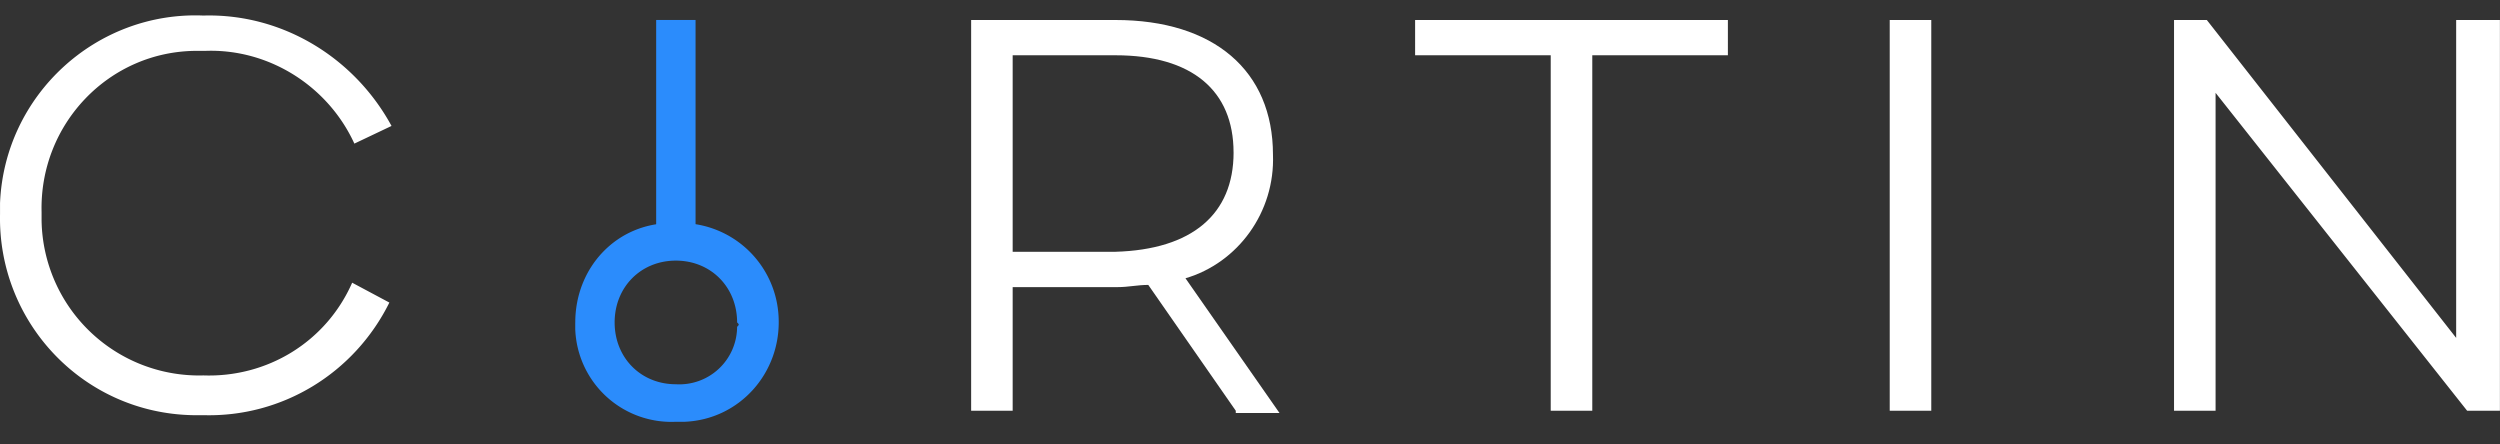 <svg xmlns="http://www.w3.org/2000/svg" width="90" height="16" fill="none"><rect width="100%" height="100%" fill="#333333" stroke="none"/><path fill="#2B8CFC" d="M20.71 11.607c0-1.987 1.495-3.576 3.464-3.576h.157a3.546 3.546 0 0 1 3.7 3.417c.08 1.987-1.417 3.657-3.385 3.736h-.315a3.464 3.464 0 0 1-3.622-3.338v-.239Zm5.826 0c0-1.271-.945-2.225-2.205-2.225-1.26 0-2.204.954-2.204 2.225 0 1.272.944 2.226 2.204 2.226a2.08 2.08 0 0 0 2.205-2.067c.078-.08.078-.08 0-.159Z"/><path fill="#fff" d="m44.488 14.787-3.15-4.53c-.394 0-.709.079-1.102.079h-3.78v4.45h-1.495V.72h5.196c3.543 0 5.67 1.828 5.67 4.848.078 2.067-1.26 3.895-3.15 4.45l3.385 4.85h-1.574v-.08Zm-.08-9.3c0-2.225-1.495-3.497-4.25-3.497h-3.702v7.074h3.701c2.756-.08 4.252-1.351 4.252-3.576ZM55.826 1.99h-4.882V.72h11.26V1.99h-4.882v12.797h-1.496V1.99ZM68.03.719h1.496v14.068H68.03V.719Z"/><path fill="#2B8CFC" d="M23.622.719h1.418v7.71h-1.418V.718Z"/><path fill="#fff" d="M89.997.719v14.068h-1.18L79.761 3.342v11.445h-1.496V.719h1.18l8.977 11.445V.719h1.574ZM12.678 10.177c-.945 2.146-3.07 3.417-5.354 3.338a5.671 5.671 0 0 1-5.827-5.564v-.318c-.078-3.179 2.441-5.802 5.59-5.802h.316c2.283-.08 4.409 1.272 5.354 3.339l1.338-.636C12.757 2.07 10.158.48 7.324.56 3.466.4.159 3.42.001 7.316v.397c-.078 3.894 2.992 7.153 6.93 7.233h.393c2.835.08 5.433-1.51 6.693-4.054l-1.339-.715Z"/></svg>